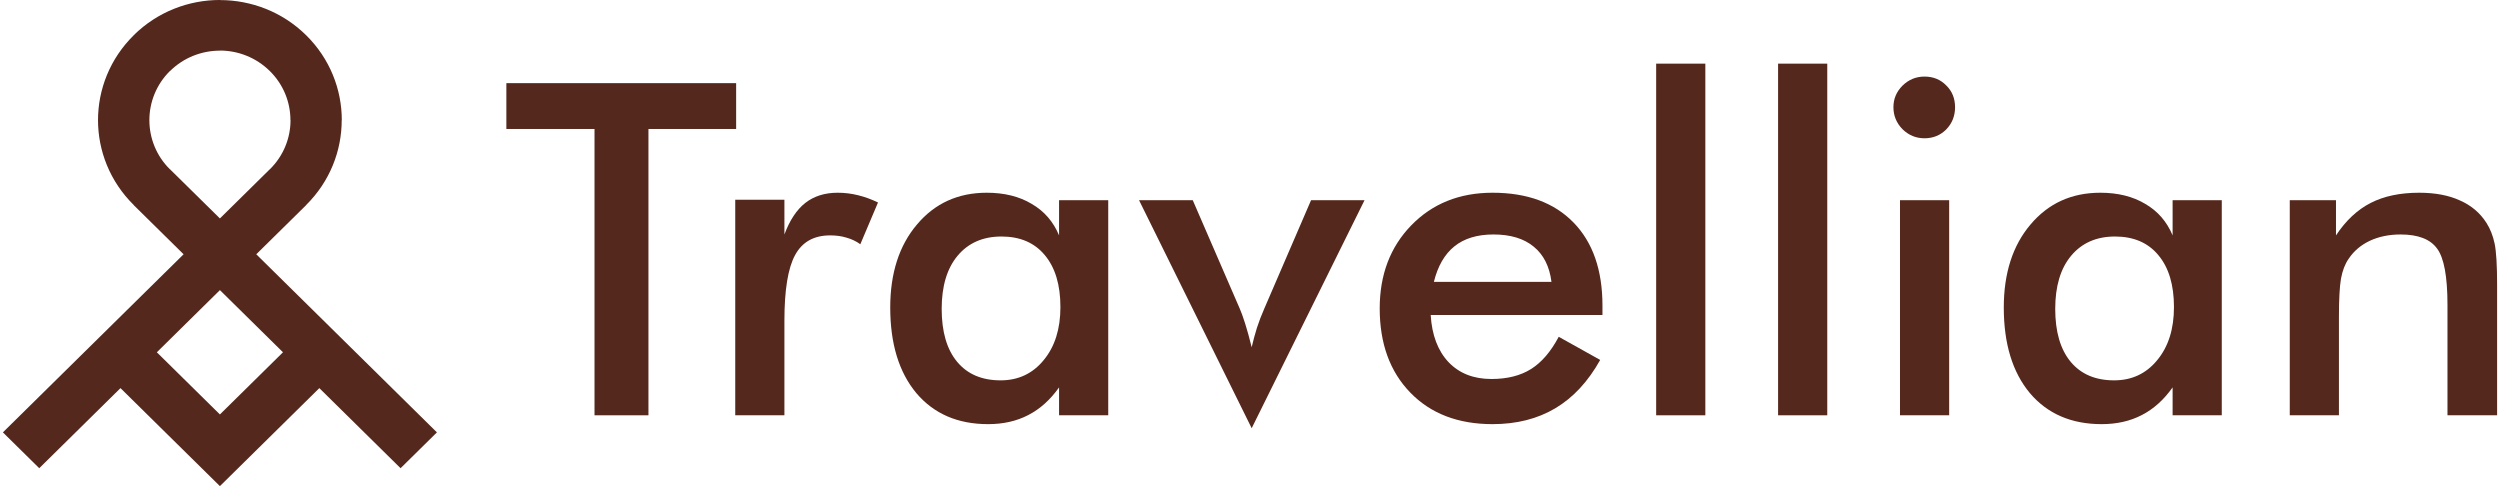 <svg width="432" height="84" viewBox="0 0 432 84" fill="none" xmlns="http://www.w3.org/2000/svg">
<path d="M112.052 22.288V71.763H102.732V22.288H87.5V14.369H127.206V22.288H112.052Z" fill="#55281D"/>
<path d="M135.546 40.517C136.46 38.061 137.661 36.244 139.149 35.068C140.663 33.892 142.53 33.304 144.748 33.304C145.949 33.304 147.124 33.448 148.273 33.735C149.447 34.023 150.596 34.441 151.719 34.99L148.664 42.203C147.933 41.681 147.137 41.302 146.276 41.066C145.44 40.805 144.5 40.674 143.456 40.674C140.637 40.674 138.614 41.811 137.387 44.085C136.16 46.333 135.546 50.122 135.546 55.454V71.763H127.049V34.519H135.546V40.517Z" fill="#55281D"/>
<path d="M191.503 71.763H183.006V66.941C181.491 69.084 179.716 70.678 177.68 71.724C175.67 72.769 173.36 73.292 170.749 73.292C165.502 73.292 161.364 71.501 158.336 67.921C155.334 64.314 153.833 59.388 153.833 53.141C153.833 47.208 155.373 42.425 158.454 38.793C161.534 35.134 165.554 33.304 170.514 33.304C173.542 33.304 176.127 33.944 178.267 35.225C180.434 36.48 182.014 38.296 183.006 40.674V34.598H191.503V71.763ZM183.24 53.063C183.24 49.221 182.34 46.228 180.539 44.085C178.763 41.942 176.27 40.87 173.059 40.87C169.849 40.87 167.316 41.981 165.463 44.203C163.636 46.398 162.722 49.456 162.722 53.376C162.722 57.323 163.609 60.368 165.385 62.511C167.16 64.654 169.666 65.725 172.903 65.725C175.957 65.725 178.437 64.562 180.343 62.236C182.275 59.91 183.24 56.852 183.24 53.063Z" fill="#55281D"/>
<path d="M216.29 73.997L196.828 34.598H206.109L214.214 53.298C214.475 53.873 214.788 54.735 215.154 55.885C215.519 57.035 215.898 58.407 216.29 60.002C216.551 58.878 216.851 57.767 217.19 56.669C217.556 55.545 217.986 54.422 218.482 53.298L226.549 34.598H235.79L216.29 73.997Z" fill="#55281D"/>
<path d="M276.906 54.435H247.224C247.433 57.911 248.464 60.629 250.318 62.589C252.171 64.523 254.638 65.49 257.718 65.49C260.459 65.49 262.744 64.915 264.571 63.765C266.398 62.615 267.991 60.76 269.348 58.198L276.514 62.197C274.426 65.934 271.841 68.718 268.761 70.547C265.68 72.377 262.065 73.292 257.914 73.292C251.962 73.292 247.224 71.475 243.7 67.842C240.176 64.21 238.414 59.361 238.414 53.298C238.414 47.47 240.228 42.687 243.857 38.949C247.511 35.186 252.197 33.304 257.914 33.304C263.892 33.304 268.552 35.016 271.893 38.44C275.235 41.864 276.906 46.659 276.906 52.827V54.435ZM268.095 48.711C267.756 46.045 266.738 44.02 265.041 42.635C263.344 41.223 261.021 40.517 258.071 40.517C255.277 40.517 253.032 41.197 251.336 42.556C249.639 43.915 248.451 45.967 247.772 48.711H268.095Z" fill="#55281D"/>
<path d="M286.186 71.763V10.997H294.683V71.763H286.186Z" fill="#55281D"/>
<path d="M307.253 71.763V10.997H315.75V71.763H307.253Z" fill="#55281D"/>
<path d="M327.184 18.524C327.184 17.087 327.706 15.845 328.75 14.8C329.821 13.755 331.087 13.232 332.549 13.232C334.063 13.232 335.316 13.742 336.308 14.761C337.326 15.754 337.835 17.009 337.835 18.524C337.835 20.04 337.326 21.321 336.308 22.366C335.29 23.386 334.037 23.895 332.549 23.895C331.087 23.895 329.821 23.372 328.75 22.327C327.706 21.256 327.184 19.988 327.184 18.524ZM328.32 71.763V34.598H336.817V71.763H328.32Z" fill="#55281D"/>
<path d="M383.923 71.763H375.426V66.941C373.912 69.084 372.137 70.678 370.101 71.724C368.091 72.769 365.78 73.292 363.17 73.292C357.923 73.292 353.785 71.501 350.757 67.921C347.755 64.314 346.254 59.388 346.254 53.141C346.254 47.208 347.794 42.425 350.874 38.793C353.955 35.134 357.975 33.304 362.935 33.304C365.963 33.304 368.548 33.944 370.688 35.225C372.855 36.48 374.434 38.296 375.426 40.674V34.598H383.923V71.763ZM375.661 53.063C375.661 49.221 374.761 46.228 372.959 44.085C371.184 41.942 368.691 40.87 365.48 40.87C362.269 40.87 359.737 41.981 357.884 44.203C356.056 46.398 355.143 49.456 355.143 53.376C355.143 57.323 356.03 60.368 357.805 62.511C359.58 64.654 362.087 65.725 365.324 65.725C368.378 65.725 370.858 64.562 372.764 62.236C374.695 59.91 375.661 56.852 375.661 53.063Z" fill="#55281D"/>
<path d="M395.671 71.763V34.598H403.659V40.674C405.356 38.113 407.353 36.244 409.65 35.068C411.947 33.892 414.741 33.304 418.03 33.304C420.797 33.304 423.146 33.748 425.078 34.637C427.036 35.499 428.563 36.793 429.66 38.518C430.312 39.538 430.782 40.727 431.069 42.086C431.356 43.445 431.5 45.823 431.5 49.221V71.763H422.924V52.671C422.924 47.783 422.324 44.542 421.123 42.948C419.948 41.328 417.847 40.517 414.819 40.517C412.835 40.517 411.06 40.883 409.493 41.615C407.953 42.347 406.739 43.379 405.852 44.712C405.225 45.601 404.781 46.751 404.52 48.162C404.285 49.547 404.168 51.769 404.168 54.827V71.763H395.671Z" fill="#55281D"/>
<path d="M27.102 60.874L38 71.617L48.898 60.874L38 50.131L27.102 60.874ZM38 8.737V8.753C34.881 8.753 31.762 9.927 29.386 12.27L29.375 12.259C27.004 14.601 25.813 17.681 25.813 20.762C25.813 23.847 26.998 26.922 29.364 29.254H29.38L38 37.746L46.614 29.254H46.631C49.012 26.906 50.203 23.831 50.203 20.762H50.187C50.187 17.687 48.996 14.612 46.62 12.27C44.227 9.916 41.108 8.737 38 8.737ZM55.179 67.067L41.141 80.906L38 84.003L34.859 80.906L20.82 67.067L6.782 80.906L0.5 74.714L31.724 43.939L23.109 35.447L23.12 35.436C18.996 31.375 16.937 26.061 16.937 20.762C16.937 15.457 18.996 10.148 23.109 6.093V6.082C27.223 2.027 32.614 -0.003 38 -0.003V0.013C43.397 0.013 48.794 2.038 52.896 6.082C57.01 10.137 59.063 15.452 59.063 20.767H59.047C59.047 26.077 56.993 31.386 52.885 35.441L52.896 35.452L44.282 43.939L75.5 74.714L69.218 80.906L55.179 67.067Z" fill="#55281D"/>
</svg>
